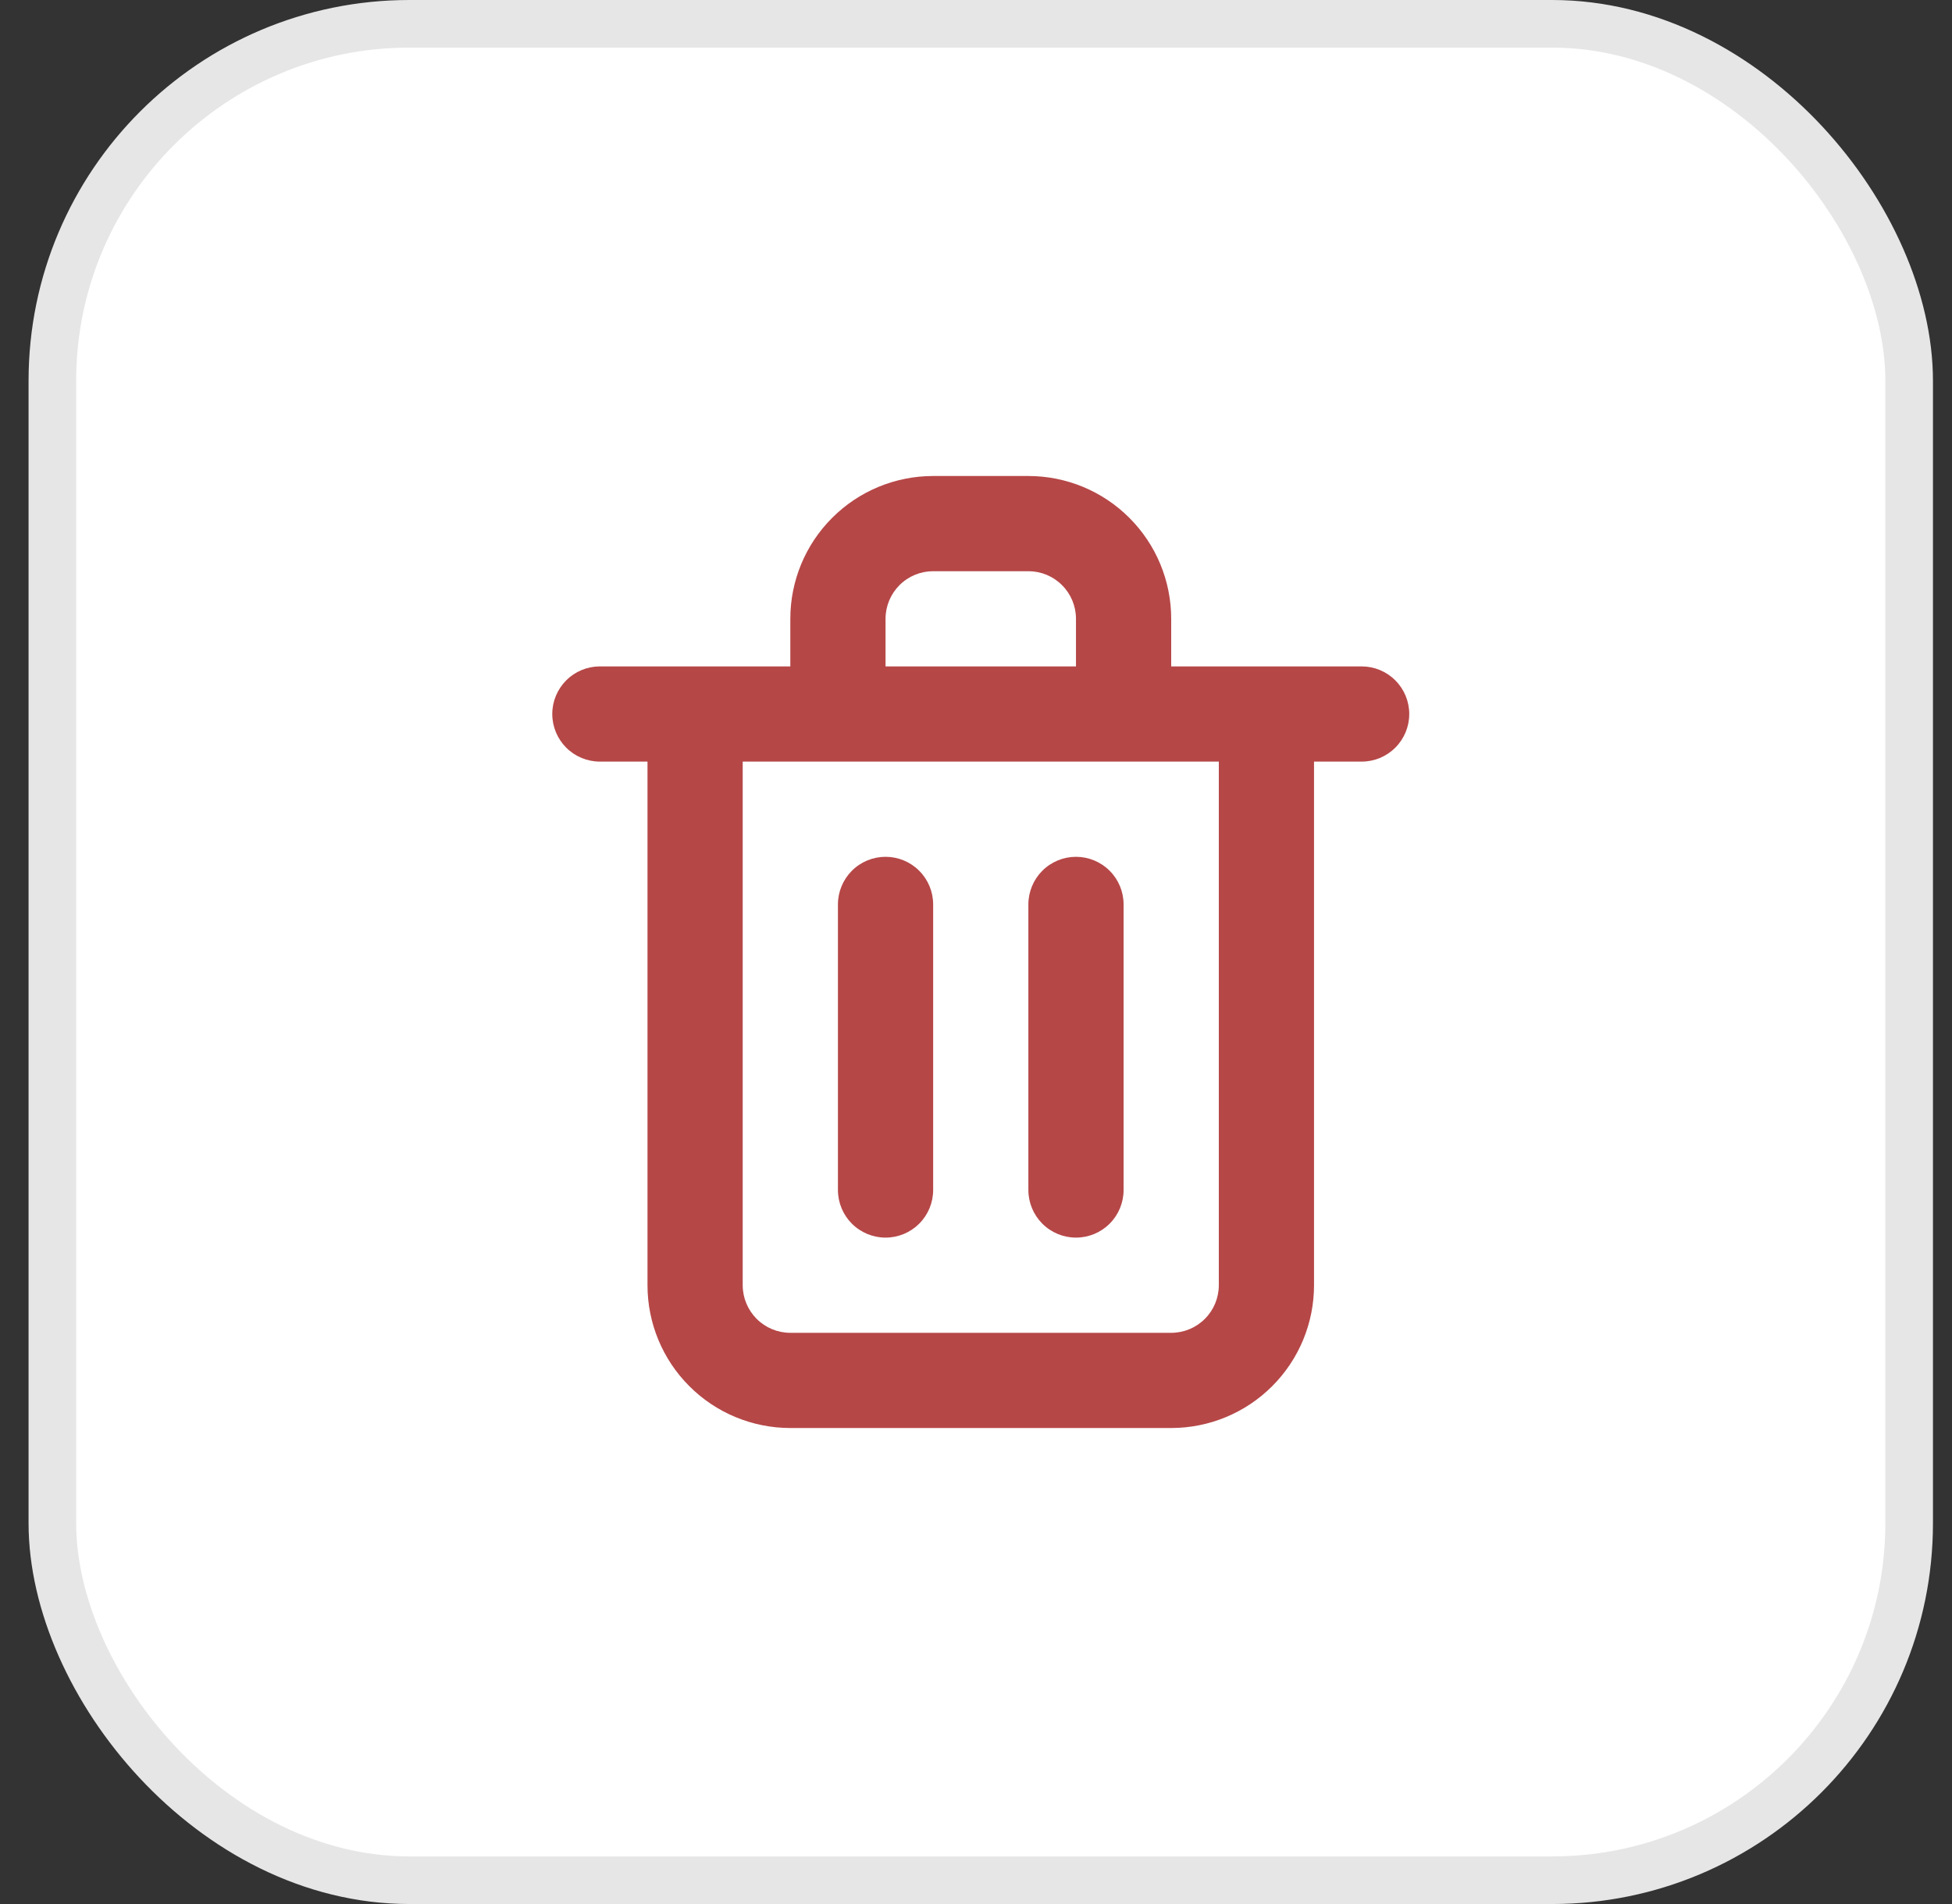 <svg width="41" height="40" viewBox="0 0 41 40" fill="none" xmlns="http://www.w3.org/2000/svg">
<rect x="0" y="0" width="41" height="40" fill="#333333" stroke="none"/>
<rect x="1.1" y="0.5" width="39" height="39" rx="7.5" fill="white"/>
<rect x="1.1" y="0.5" width="39" height="39" rx="7.5" stroke="#E6E6E6"/>
<path d="M18.6 26C18.865 26 19.12 25.895 19.307 25.707C19.495 25.52 19.6 25.265 19.6 25V19C19.6 18.735 19.495 18.48 19.307 18.293C19.12 18.105 18.865 18 18.6 18C18.335 18 18.081 18.105 17.893 18.293C17.706 18.48 17.6 18.735 17.6 19V25C17.6 25.265 17.706 25.52 17.893 25.707C18.081 25.895 18.335 26 18.6 26ZM28.6 14H24.6V13C24.6 12.204 24.284 11.441 23.721 10.879C23.159 10.316 22.396 10 21.6 10H19.6C18.804 10 18.041 10.316 17.479 10.879C16.916 11.441 16.6 12.204 16.6 13V14H12.6C12.335 14 12.081 14.105 11.893 14.293C11.706 14.48 11.6 14.735 11.6 15C11.6 15.265 11.706 15.52 11.893 15.707C12.081 15.895 12.335 16 12.6 16H13.6V27C13.6 27.796 13.916 28.559 14.479 29.121C15.041 29.684 15.804 30 16.6 30H24.6C25.396 30 26.159 29.684 26.721 29.121C27.284 28.559 27.6 27.796 27.6 27V16H28.6C28.865 16 29.12 15.895 29.307 15.707C29.495 15.52 29.6 15.265 29.6 15C29.6 14.735 29.495 14.48 29.307 14.293C29.12 14.105 28.865 14 28.6 14ZM18.6 13C18.6 12.735 18.706 12.48 18.893 12.293C19.081 12.105 19.335 12 19.6 12H21.6C21.865 12 22.12 12.105 22.307 12.293C22.495 12.48 22.6 12.735 22.6 13V14H18.6V13ZM25.6 27C25.6 27.265 25.495 27.52 25.307 27.707C25.12 27.895 24.865 28 24.6 28H16.6C16.335 28 16.081 27.895 15.893 27.707C15.706 27.52 15.6 27.265 15.6 27V16H25.6V27ZM22.6 26C22.865 26 23.12 25.895 23.307 25.707C23.495 25.52 23.6 25.265 23.6 25V19C23.6 18.735 23.495 18.48 23.307 18.293C23.12 18.105 22.865 18 22.6 18C22.335 18 22.081 18.105 21.893 18.293C21.706 18.48 21.6 18.735 21.6 19V25C21.6 25.265 21.706 25.52 21.893 25.707C22.081 25.895 22.335 26 22.6 26Z" fill="#B64747"/>
</svg>
